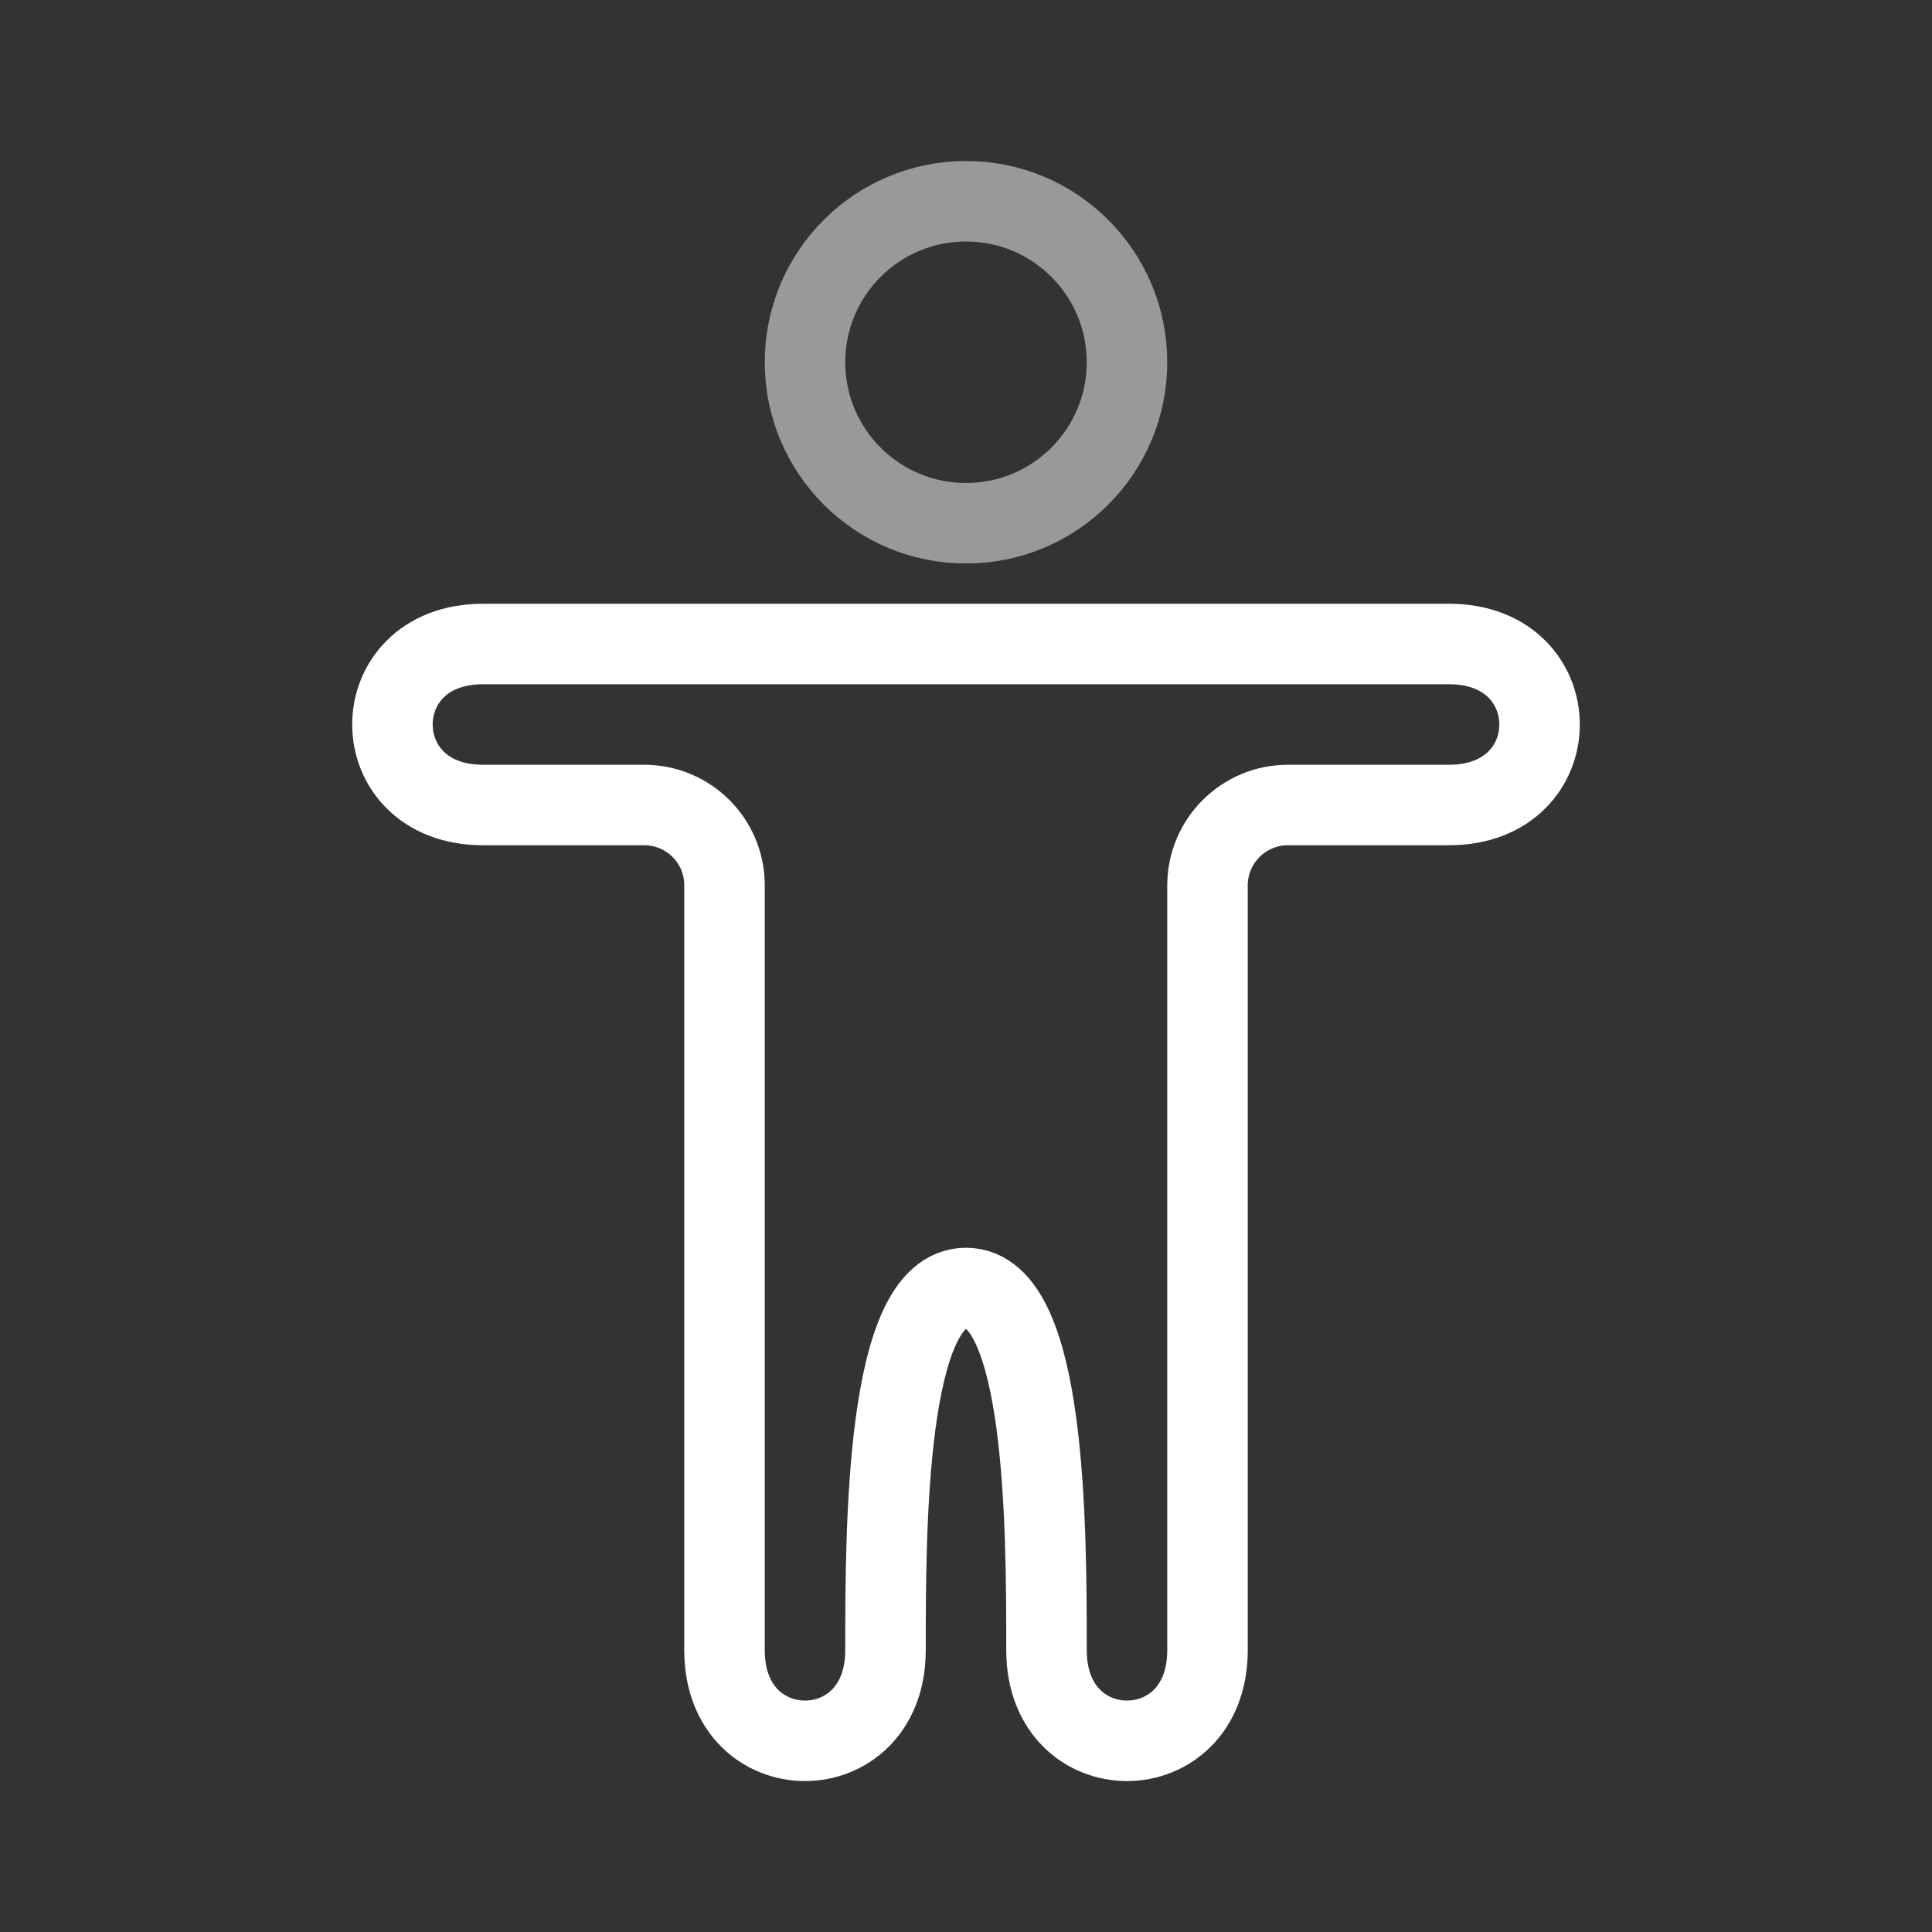 <svg width="72" height="72" viewBox="0 0 72 72" fill="none" xmlns="http://www.w3.org/2000/svg">
<rect x="0" y="0" width="72" height="72" fill="#333333" stroke="none"/>
<path d="M18 24C13.5 24 13.5 30 18 30L24.002 30C25.658 30 27 31.333 27 32.99V61.5C27 66 33 66 33 61.5C33 57 33 48 36 48C39 48 39 57 39 61.5C39 66 45 66 45 61.5V33C45 31.343 46.343 30 48 30H54C58.5 30 58.5 24 54 24H18Z" stroke="white" stroke-width="3" stroke-linecap="round"/>
<path opacity="0.5" d="M42 13.5C42 16.814 39.314 19.5 36 19.5C32.686 19.5 30 16.814 30 13.5C30 10.186 32.686 7.5 36 7.5C39.314 7.5 42 10.186 42 13.5Z" stroke="white" stroke-width="3"/>
</svg>
